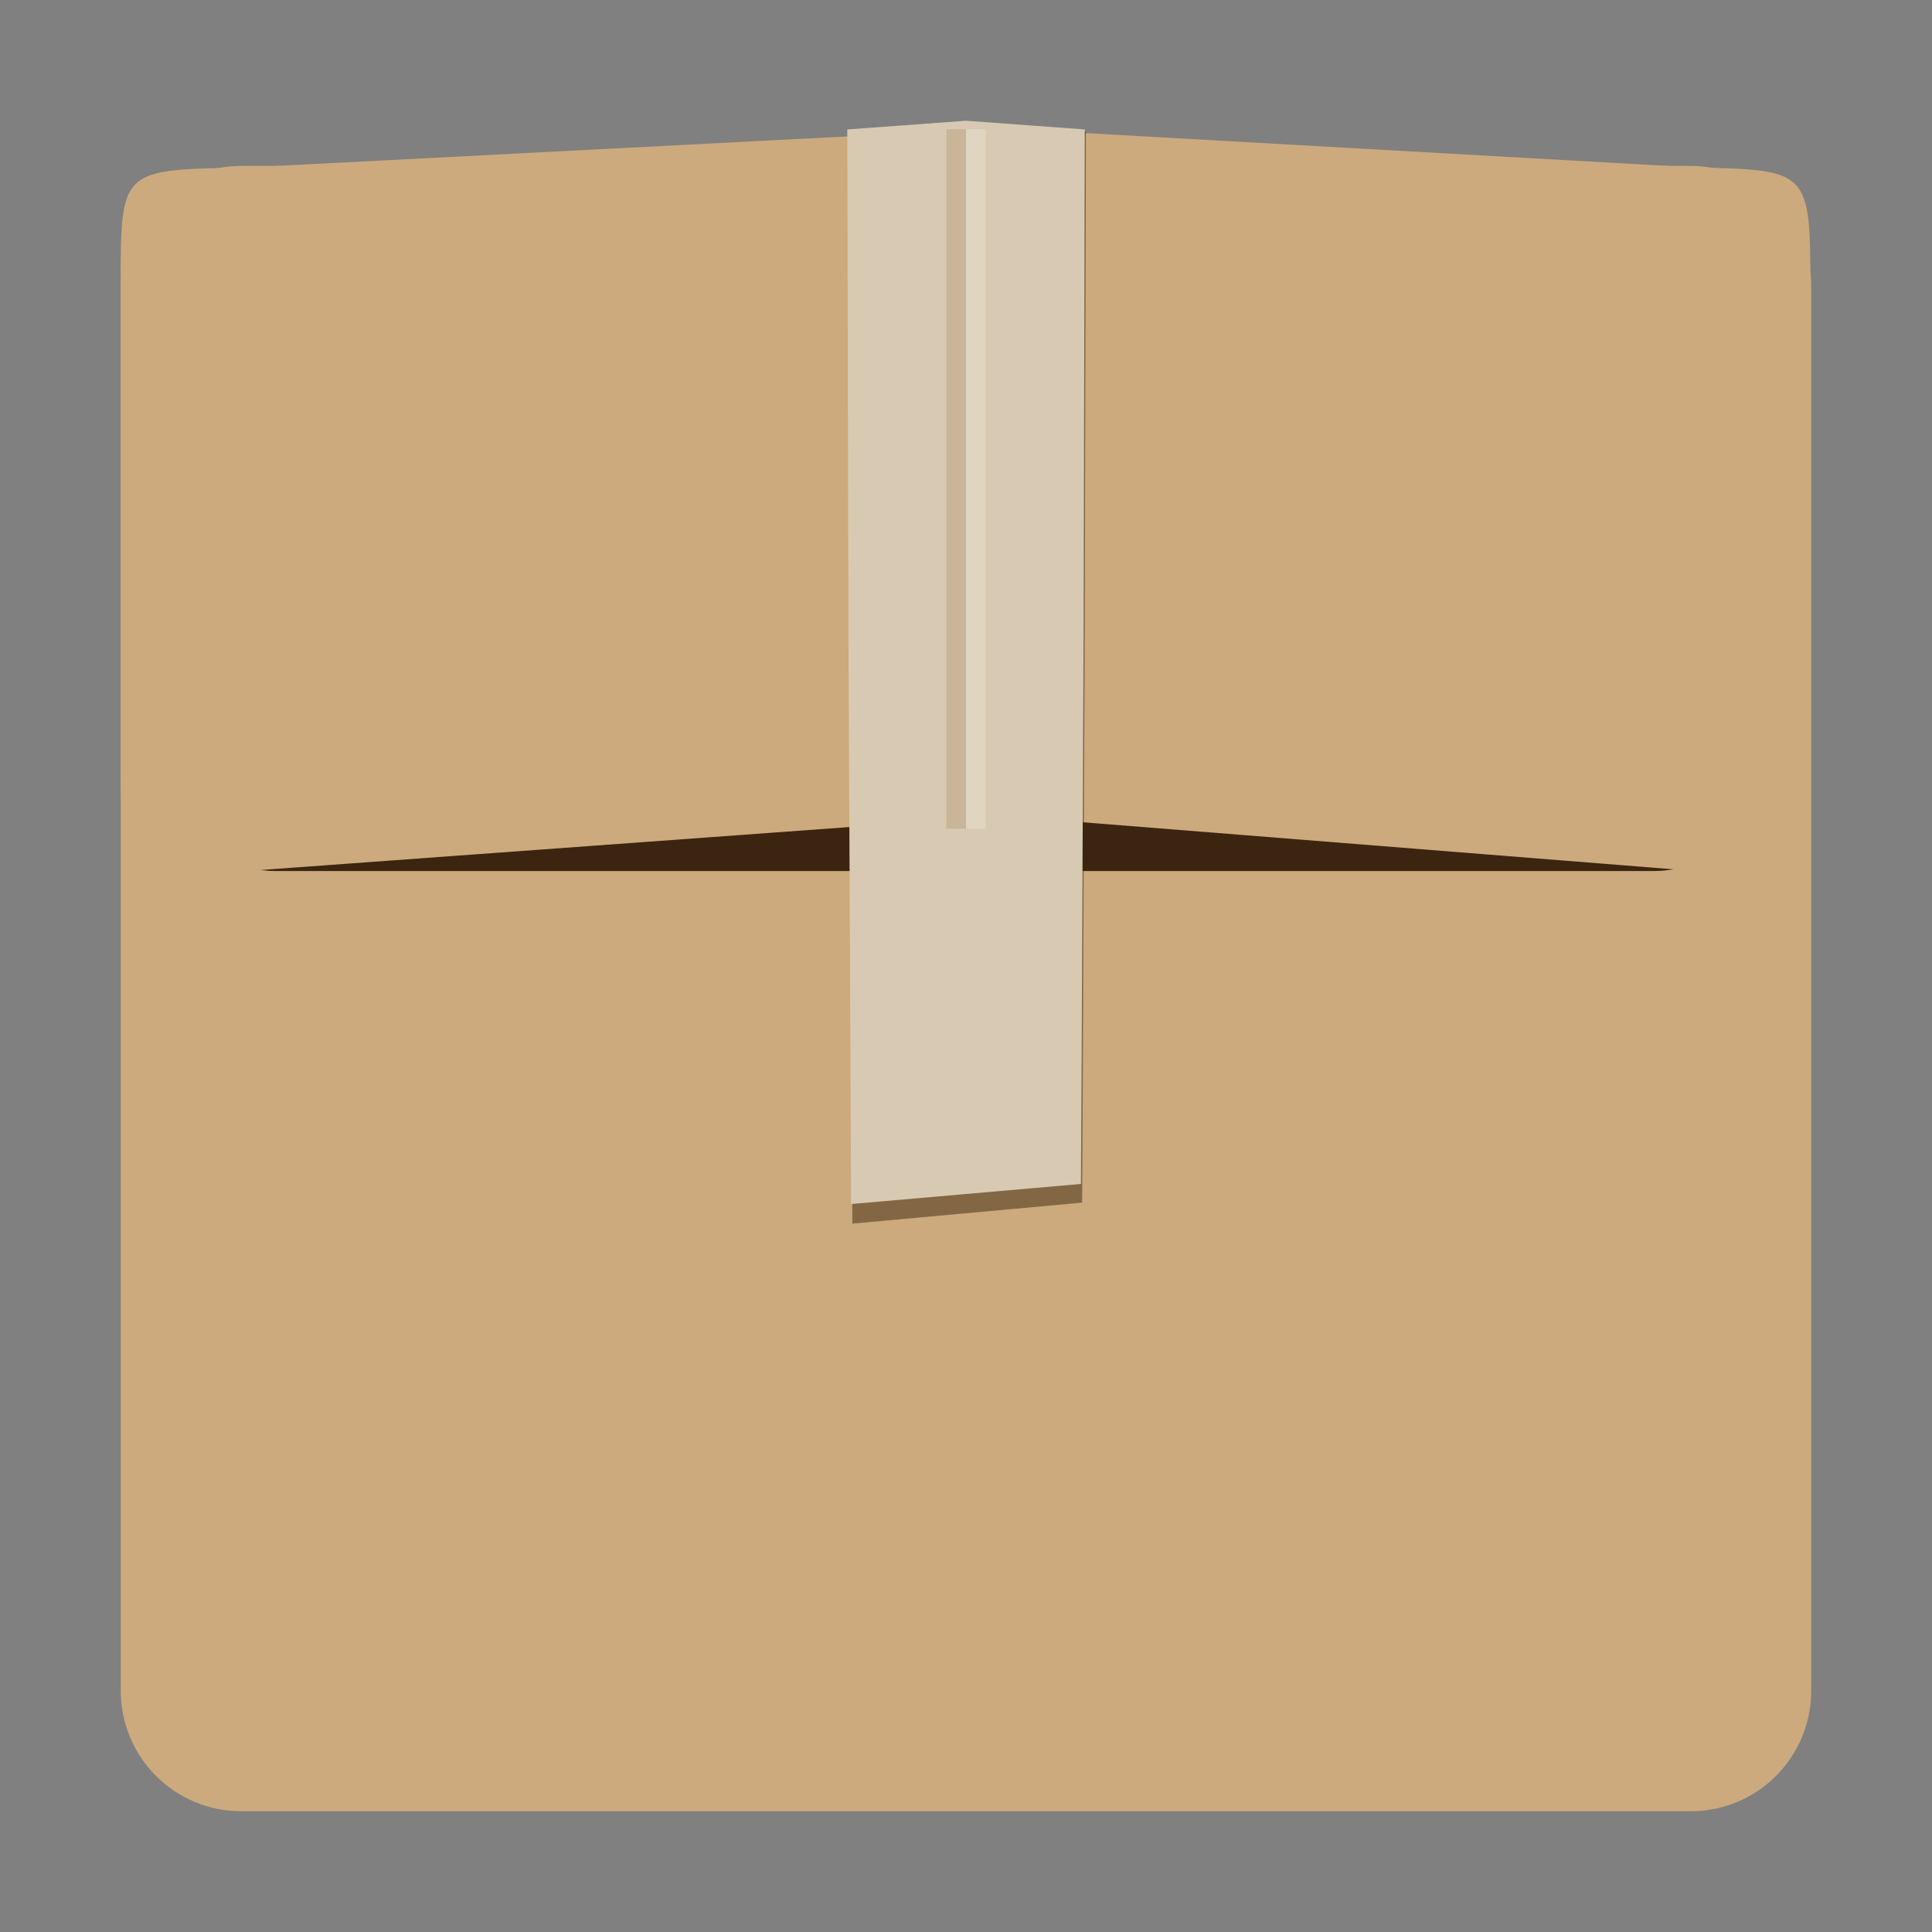 <svg width="48" version="1.1" xmlns="http://www.w3.org/2000/svg" height="48">
<rect width="100%" height="100%" fill="#808080" stroke="none"/>
<path style="fill:#ccaa7d" id="rect2419" d="m 6,4.122 h 36 c 1.662,0 3,1.338 3,3 v 34.878 c 0,1.662 -1.338,3 -3,3 h -36 c -1.662,0 -3,-1.338 -3,-3 v -34.878 c 0,-1.662 1.338,-3 3,-3 z "/>
<rect width="39.956" x="3.98" y="9.961" rx="2.854" ry="2.92" height="11.68" style="fill:#3c2510" id="rect2483"/>
<g style="fill:#ccaa7d" id="g7" transform="matrix(1.043,0,0,1,-1.022,0)">
<path id="rect2481" d="M 6.855,4.161 C 3.862,4.22 3.854,4.169 3.854,7.075 v 11.653 c 0,2.926 0.122,2.848 3,2.913 L 24.859,20.27 V 3.19 Z"/>
<path id="path3262" d="m 41.355,4.161 c 2.687,0.059 2.749,0.066 2.749,2.913 v 11.653 c 0,2.991 -0.236,2.979 -2.749,2.913 L 24.859,20.27 V 3.19 Z"/>
</g>
<path style="opacity:.5;fill:#3a240f" id="path5008" d="m 26.979,3.278 -5.898,0 .029,12.314 .066,14.809 2.768,-.253 2.941,-.269 .016,-2.841 .05,-11.446 .029,-12.314 z "/>
<path style="fill:#d8cab2" id="polygon120" d="m 26.949,3.216 -2.949,-.216 l -2.949,.216 .029,12.556 .066,14.142 2.768,-.242 2.941,-.257 .016,-2.713 .05,-10.93 .029,-12.556 z "/>
<g id="g15">
<rect width="0.487" x="23.513" y="3.209" height="17.38" style="opacity:.2;fill:#8d6137" id="rect4363"/>
<rect width="0.487" x="24" y="3.209" height="17.38" style="opacity:.2;fill:#fff" id="rect4365"/>
</g>
</svg>
